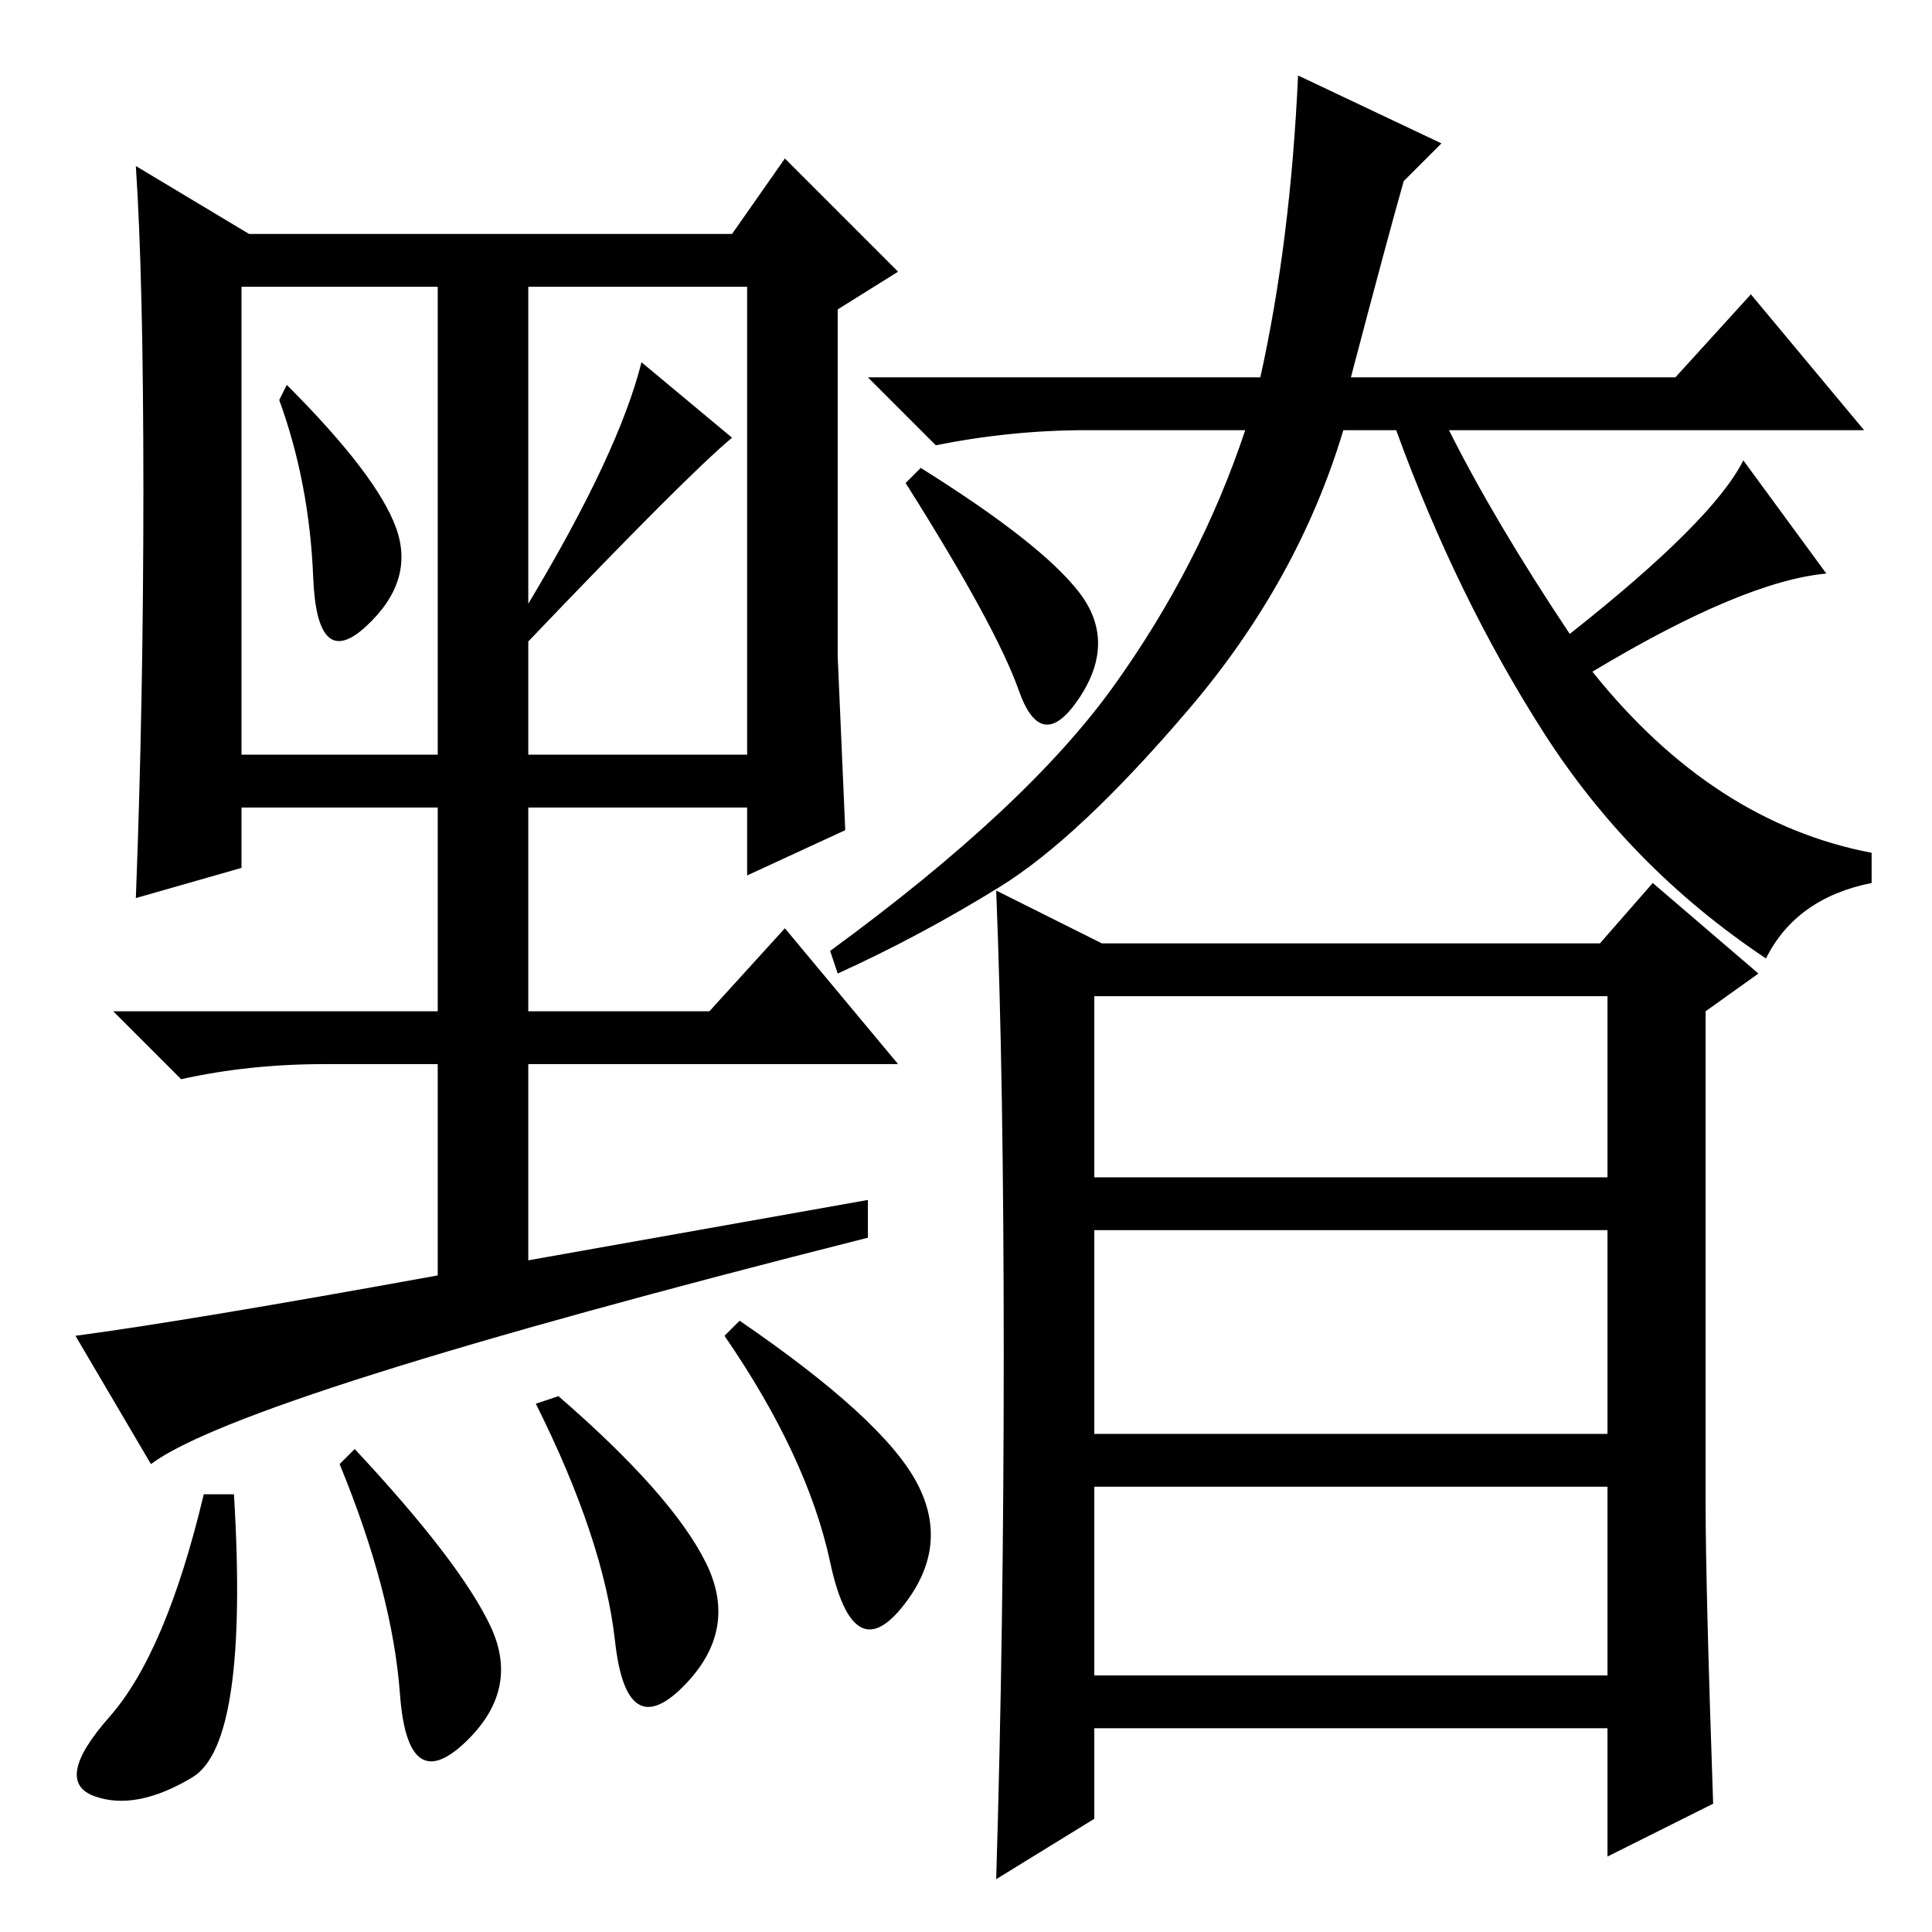 <?xml version="1.0" standalone="no"?>
<!DOCTYPE svg PUBLIC "-//W3C//DTD SVG 1.1//EN" "http://www.w3.org/Graphics/SVG/1.1/DTD/svg11.dtd" >
<svg xmlns="http://www.w3.org/2000/svg" xmlns:xlink="http://www.w3.org/1999/xlink" version="1.1" viewBox="0 -36 256 256">
  <g transform="matrix(1 0 0 -1 0 220)">
   <path fill="currentColor"
d="M157.5 162q-14.5 -17 -25 -23.5t-21.5 -11.5l-1 3q26 19 37.5 35t17.5 34h-21q-10 0 -20 -2l-9 9h52q4 18 5 40l19 -9l-5 -5q-2 -7 -7 -26h43l10 11l15 -18h-55q6 -12 16 -27q19 15 23 23l11 -15q-11 -1 -31 -13q16 -20 37 -24v-4q-10 -2 -14 -10q-18 12 -29.5 30
t-19.5 40h-7q-6 -20 -20.5 -37zM143 177.5q5 -6.5 0 -14t-8 1t-15 27.5l2 2q16 -10 21 -16.5zM146 131h66l7 8l14 -12l-7 -5v-65q0 -11 1 -40l-14 -7v17h-68v-12l-13 -8q1 33 1 69.5t-1 61.5zM145 100h68v24h-68v-24zM145 66h68v27h-68v-27zM145 34h68v25h-68v-25zM20 62
l-10 17q15 2 48 8v28h-15q-10 0 -19 -2l-9 9h43v27h-26v-8l-14 -4q1 26 1 54t-1 43l15 -9h64l7 10l15 -15l-8 -5v-46l1 -23l-13 -6v9h-29v-27h24l10 11l15 -18h-49v-26l45 8v-5q-83 -21 -95 -30zM52.5 186q2.5 -7 -4 -13t-7 6.5t-4.5 23.5l1 2q12 -12 14.5 -19zM70 176
q12 20 15 32l12 -10q-6 -5 -27 -27v-15h29v62h-29v-42zM32 156h26v62h-26v-62zM25.5 20.5q-7.5 -4.5 -13 -2.5t2 10.5t12.5 29.5h4q2 -33 -5.5 -37.5zM65 40.5q4 -8.5 -3.5 -15.5t-8.5 6.5t-8 30.5l2 2q14 -15 18 -23.5zM93.5 49q4.5 -9 -3 -16.5t-9 6t-10.5 31.5l3 1
q15 -13 19.5 -22zM121.5 59.5q4.5 -8.5 -2 -16.5t-9.5 6t-14 30l2 2q19 -13 23.5 -21.5z" />
  </g>

</svg>
